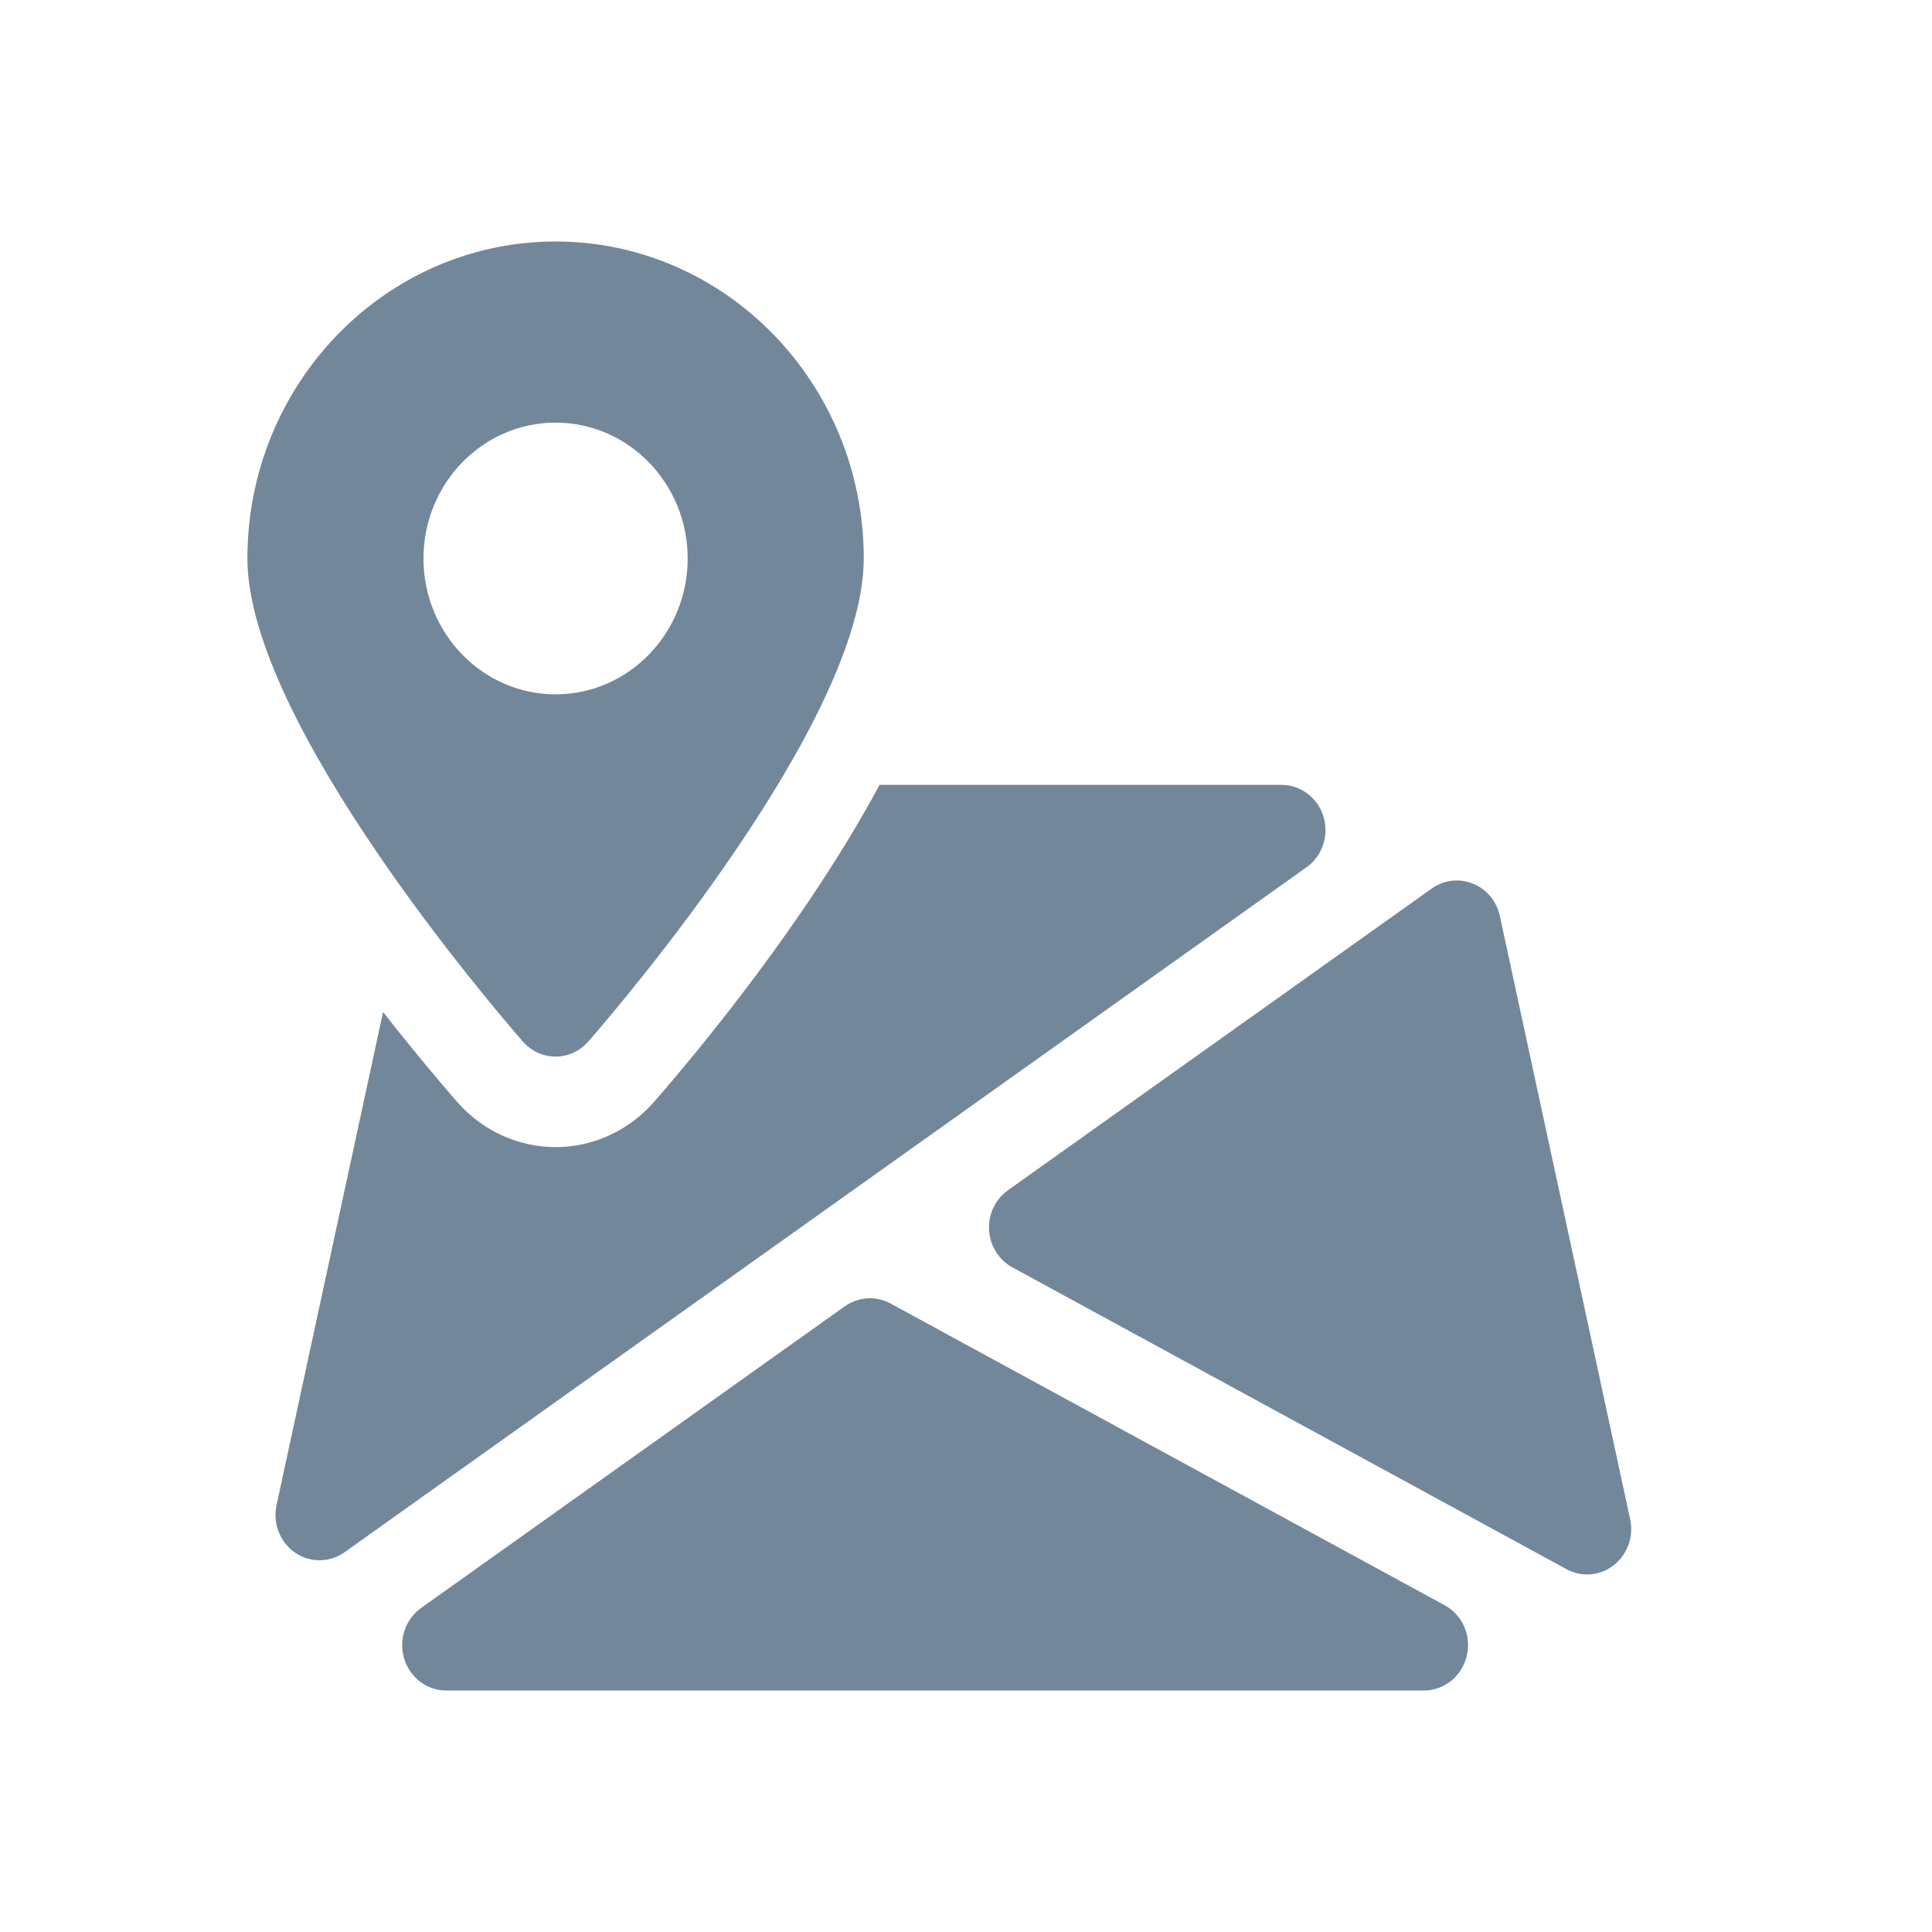 <svg width="36" height="36" viewBox="0 0 36 36" fill="none" xmlns="http://www.w3.org/2000/svg">
<path d="M26.92 29.912L16.594 24.289C16.325 24.142 15.997 24.163 15.743 24.34L7.847 29.962C7.552 30.173 7.424 30.556 7.532 30.909C7.637 31.258 7.955 31.5 8.313 31.5H26.534C26.91 31.5 27.24 31.236 27.33 30.858C27.422 30.482 27.252 30.092 26.92 29.912Z" fill="#73879B"/>
<path d="M30.376 28.311L27.947 17.067C27.888 16.792 27.7 16.567 27.445 16.465C27.189 16.362 26.902 16.397 26.679 16.556L18.782 22.178C18.545 22.347 18.412 22.629 18.43 22.921C18.447 23.216 18.613 23.479 18.865 23.616L29.189 29.239C29.311 29.305 29.442 29.338 29.573 29.338C29.749 29.338 29.924 29.281 30.071 29.165C30.325 28.965 30.445 28.633 30.376 28.311Z" fill="#73879B"/>
<path d="M24.662 15.217C24.554 14.865 24.237 14.625 23.878 14.625H16.389C15.027 17.161 13.012 19.586 12.184 20.535C11.718 21.068 11.05 21.375 10.352 21.375C9.655 21.375 8.987 21.068 8.521 20.535C8.201 20.168 7.706 19.583 7.138 18.857L5.153 28.047C5.08 28.387 5.217 28.736 5.496 28.93C5.633 29.026 5.794 29.073 5.953 29.073C6.117 29.073 6.28 29.024 6.421 28.923L24.344 16.161C24.641 15.953 24.767 15.57 24.662 15.217Z" fill="#73879B"/>
<path d="M10.352 4.5C7.186 4.5 4.61 7.149 4.61 10.406C4.61 13.437 9.217 18.805 9.742 19.407C9.898 19.585 10.12 19.688 10.352 19.688C10.585 19.688 10.807 19.585 10.963 19.407C11.488 18.805 16.095 13.437 16.095 10.406C16.095 7.149 13.519 4.5 10.352 4.5ZM10.352 12.938C8.994 12.938 7.891 11.803 7.891 10.406C7.891 9.009 8.994 7.875 10.352 7.875C11.711 7.875 12.814 9.009 12.814 10.406C12.814 11.803 11.711 12.938 10.352 12.938Z" fill="#73879B"/>
</svg>
